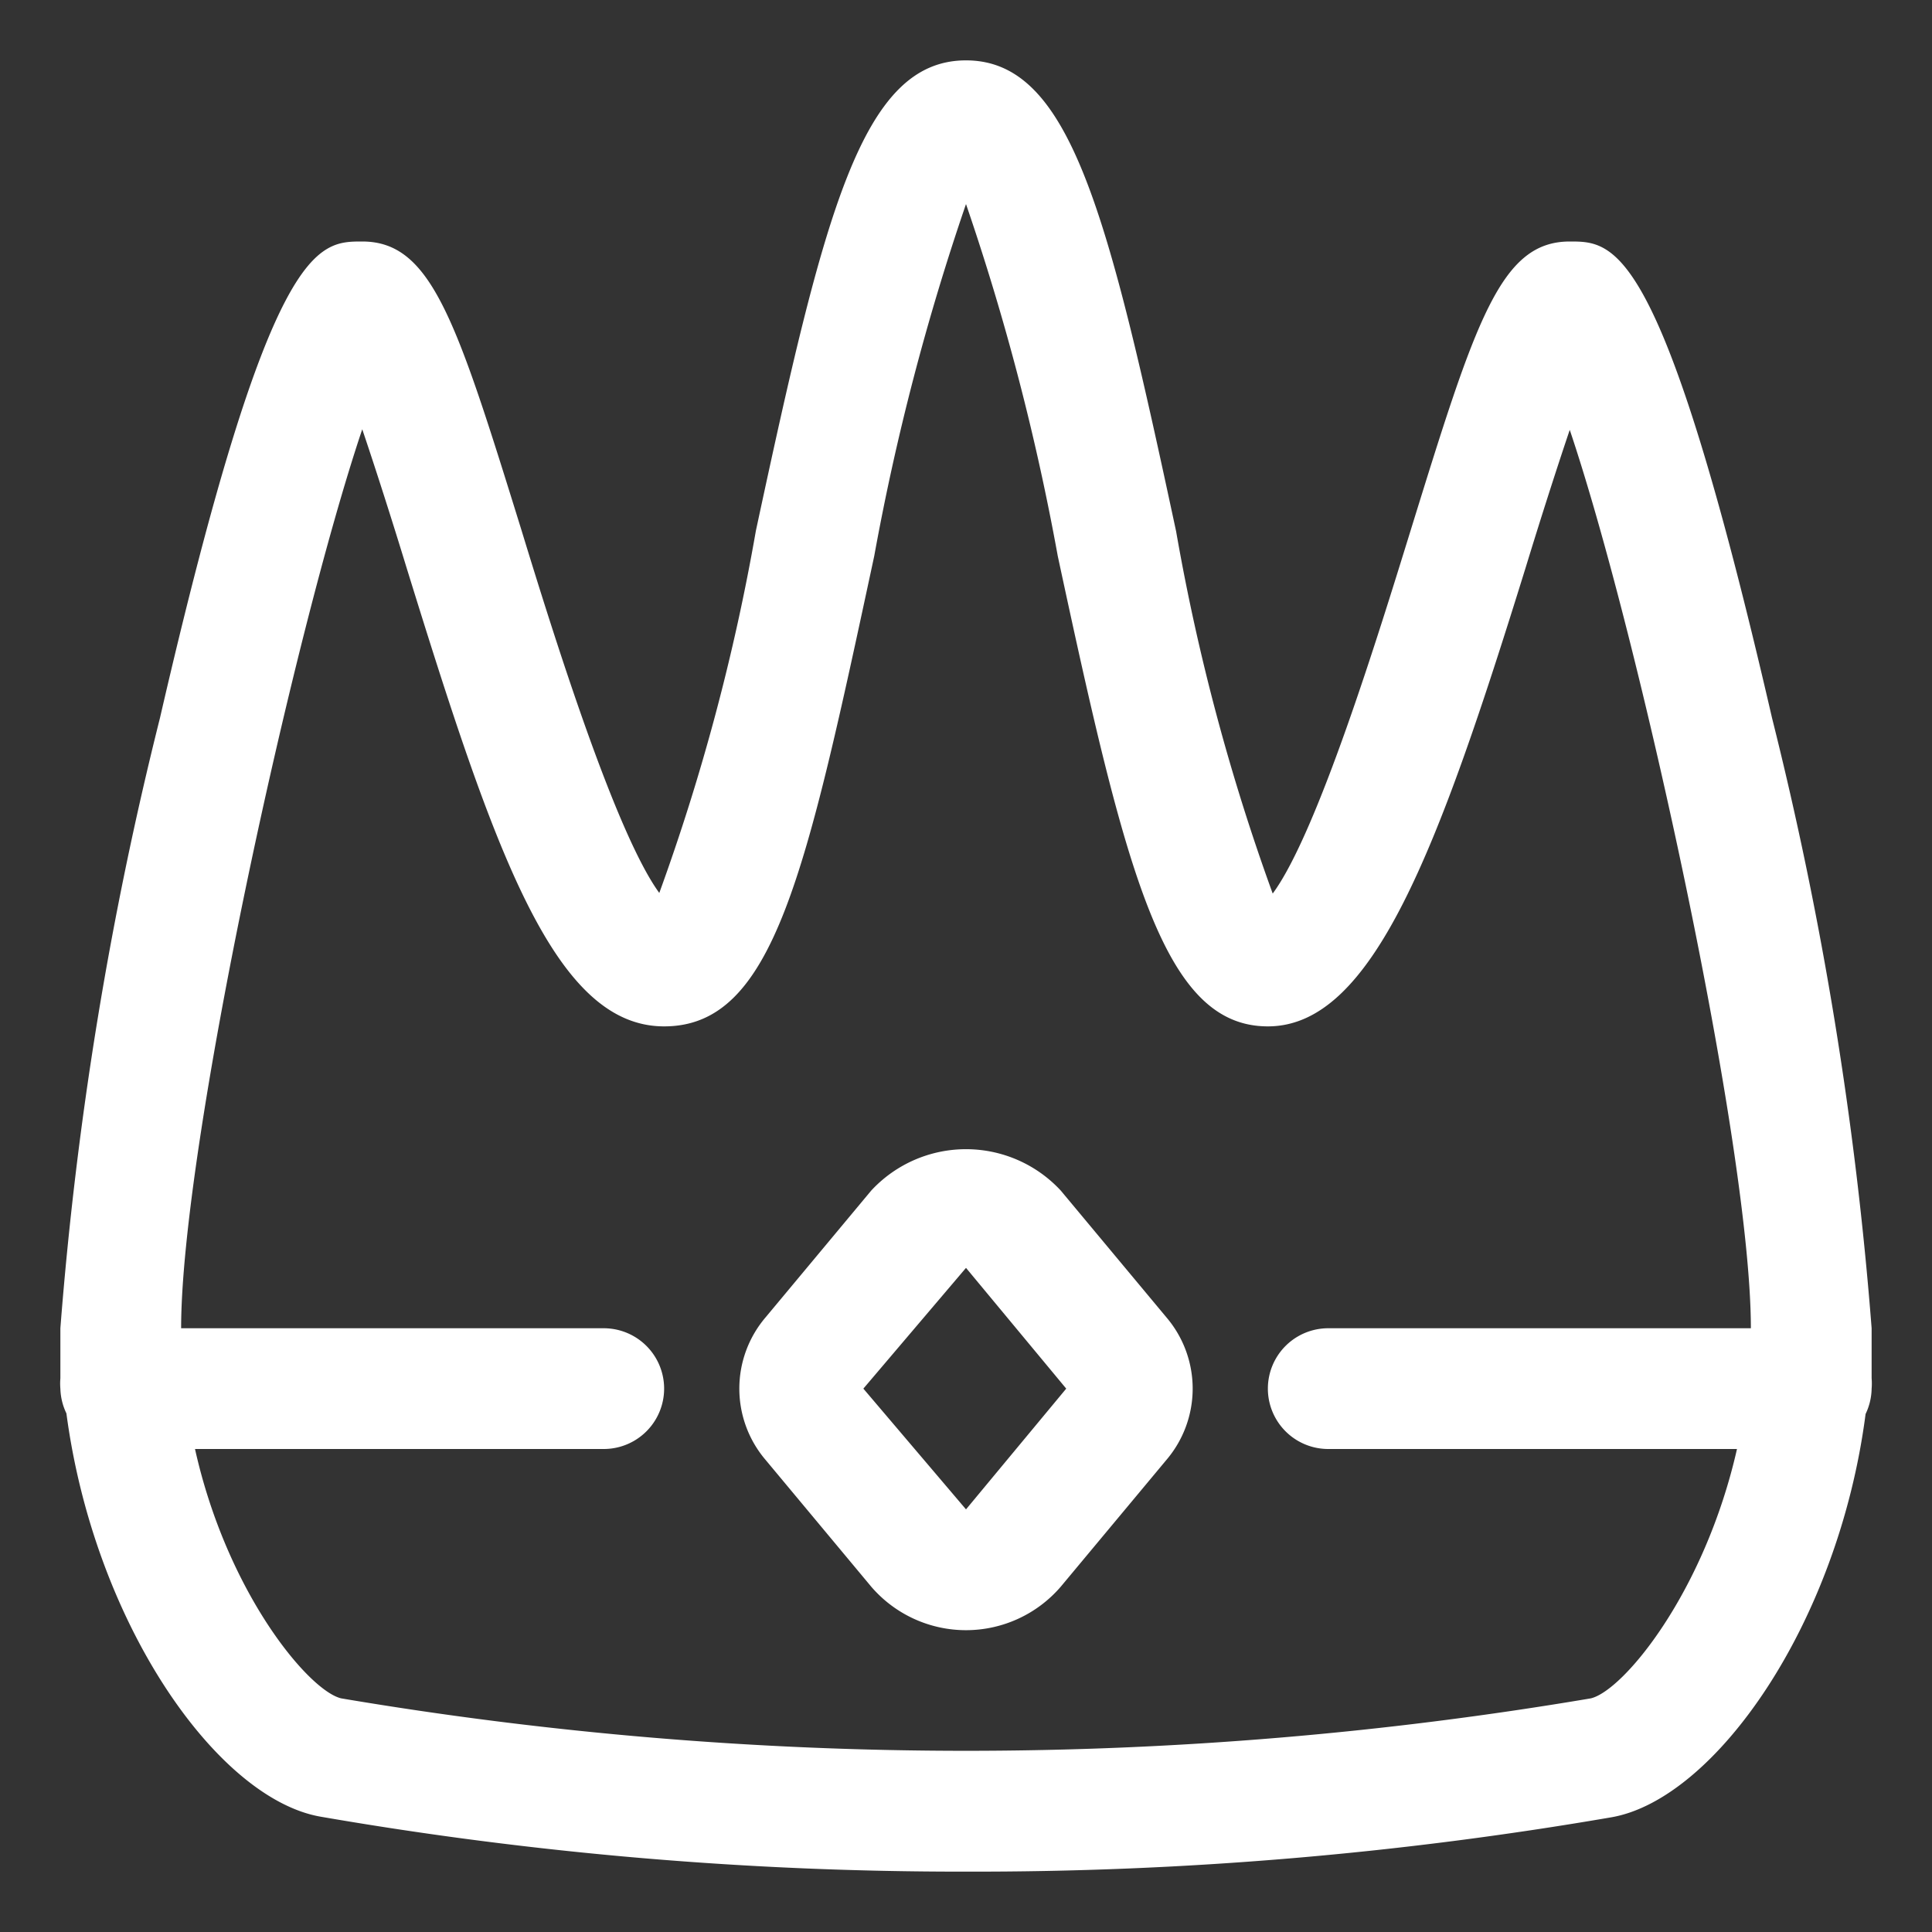 <svg id="WHITE" xmlns="http://www.w3.org/2000/svg" viewBox="0 0 32 32"><rect x="0" y="0" width="32" height="32" fill="#333333" stroke="none"/><defs><style>.cls-1{fill:#fff;}</style></defs><title>white-crown</title><g id="crown"><path class="cls-1" d="M31,22a60.81,60.81,0,0,0-1.65-10.11C27.53,4,26.75,4,26,4c-1.15,0-1.56,1.31-2.64,4.8-.52,1.68-1.54,5-2.28,6a35.32,35.32,0,0,1-1.6-6C18.35,3.53,17.73,1,16,1s-2.35,2.53-3.48,7.79a35.32,35.32,0,0,1-1.6,6c-.73-1-1.76-4.3-2.28-6C7.56,5.31,7.15,4,6,4c-.75,0-1.53,0-3.35,7.89A60.81,60.81,0,0,0,1,22c0,.28,0,.56,0,.83A1,1,0,0,0,1,23a1,1,0,0,0,.1.41c.46,3.47,2.49,6.38,4.21,6.68A62.17,62.17,0,0,0,16,31a62.17,62.17,0,0,0,10.69-.9c1.72-.3,3.76-3.21,4.21-6.68A1,1,0,0,0,31,23a1,1,0,0,0,0-.17C31,22.56,31,22.28,31,22ZM17.57,19.72a2.14,2.14,0,0,0-3.14,0l-1.75,2.1a1.82,1.82,0,0,0,0,2.36l1.75,2.1a2.07,2.07,0,0,0,3.14,0l1.75-2.1a1.82,1.82,0,0,0,0-2.36ZM16,25,14.3,23,16,21H16l1.66,2Zm6-1h6.77c-.54,2.38-1.88,4-2.42,4.13a62.08,62.08,0,0,1-20.7,0C5.11,28,3.76,26.38,3.23,24H10a1,1,0,0,0,0-2H3C3,19,4.85,10.53,6,7.11c.24.71.51,1.56.73,2.28C8.19,14.11,9.18,17,11,17s2.35-2.53,3.48-7.79A40,40,0,0,1,16,3.38a40,40,0,0,1,1.52,5.83C18.65,14.47,19.27,17,21,17s2.81-2.89,4.27-7.6c.22-.72.49-1.57.73-2.28C27.15,10.53,29,19,29,22H22a1,1,0,0,0,0,2Z"/></g></svg>